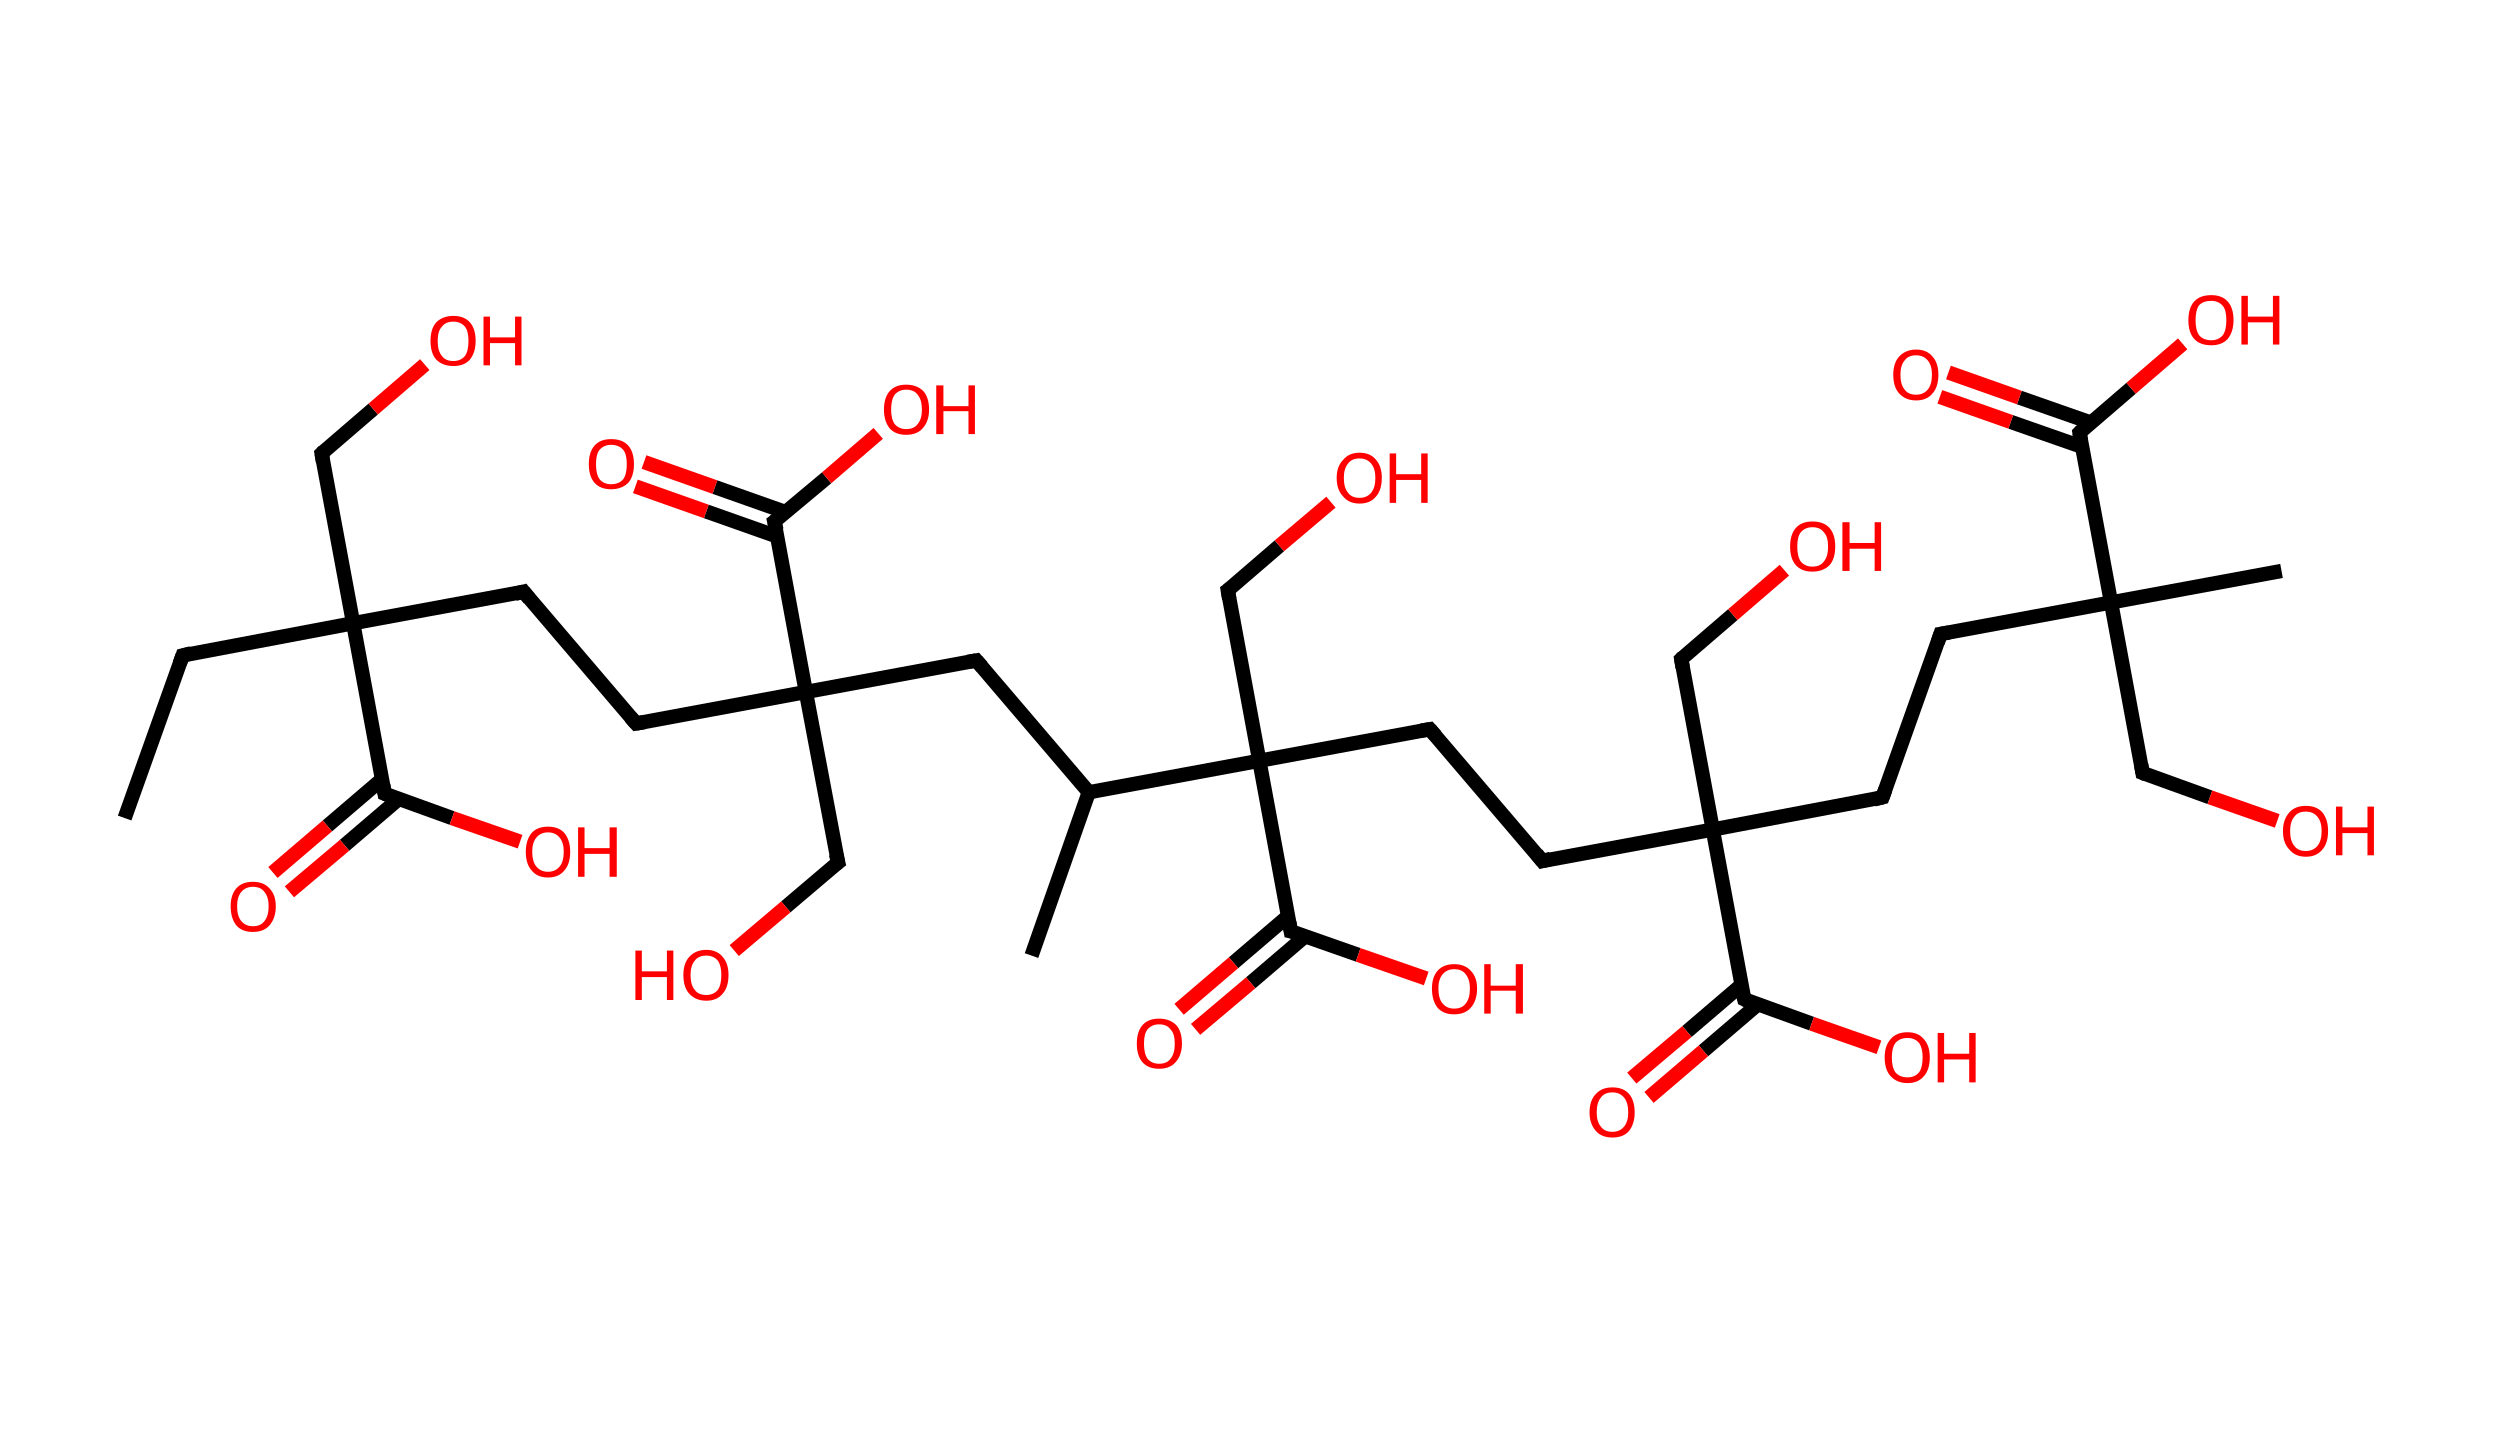 <?xml version='1.0' encoding='ASCII' standalone='yes'?>
<svg xmlns="http://www.w3.org/2000/svg" xmlns:rdkit="http://www.rdkit.org/xml" xmlns:xlink="http://www.w3.org/1999/xlink" version="1.1" baseProfile="full" xml:space="preserve" width="349px" height="200px" viewBox="0 0 349 200">
<!-- END OF HEADER -->
<rect style="opacity:1.0;fill:#FFFFFF;stroke:none" width="349.0" height="200.0" x="0.0" y="0.0"> </rect>
<path class="bond-0 atom-0 atom-1" d="M 17.4,114.2 L 25.5,91.5" style="fill:none;fill-rule:evenodd;stroke:#000000;stroke-width:2.0px;stroke-linecap:butt;stroke-linejoin:miter;stroke-opacity:1"/>
<path class="bond-1 atom-1 atom-2" d="M 25.5,91.5 L 49.3,87.0" style="fill:none;fill-rule:evenodd;stroke:#000000;stroke-width:2.0px;stroke-linecap:butt;stroke-linejoin:miter;stroke-opacity:1"/>
<path class="bond-2 atom-2 atom-3" d="M 49.3,87.0 L 44.9,63.3" style="fill:none;fill-rule:evenodd;stroke:#000000;stroke-width:2.0px;stroke-linecap:butt;stroke-linejoin:miter;stroke-opacity:1"/>
<path class="bond-3 atom-3 atom-4" d="M 44.9,63.3 L 52.1,57.1" style="fill:none;fill-rule:evenodd;stroke:#000000;stroke-width:2.0px;stroke-linecap:butt;stroke-linejoin:miter;stroke-opacity:1"/>
<path class="bond-3 atom-3 atom-4" d="M 52.1,57.1 L 59.3,50.9" style="fill:none;fill-rule:evenodd;stroke:#FF0000;stroke-width:2.0px;stroke-linecap:butt;stroke-linejoin:miter;stroke-opacity:1"/>
<path class="bond-4 atom-2 atom-5" d="M 49.3,87.0 L 73.1,82.6" style="fill:none;fill-rule:evenodd;stroke:#000000;stroke-width:2.0px;stroke-linecap:butt;stroke-linejoin:miter;stroke-opacity:1"/>
<path class="bond-5 atom-5 atom-6" d="M 73.1,82.6 L 88.8,101.0" style="fill:none;fill-rule:evenodd;stroke:#000000;stroke-width:2.0px;stroke-linecap:butt;stroke-linejoin:miter;stroke-opacity:1"/>
<path class="bond-6 atom-6 atom-7" d="M 88.8,101.0 L 112.5,96.6" style="fill:none;fill-rule:evenodd;stroke:#000000;stroke-width:2.0px;stroke-linecap:butt;stroke-linejoin:miter;stroke-opacity:1"/>
<path class="bond-7 atom-7 atom-8" d="M 112.5,96.6 L 117.0,120.4" style="fill:none;fill-rule:evenodd;stroke:#000000;stroke-width:2.0px;stroke-linecap:butt;stroke-linejoin:miter;stroke-opacity:1"/>
<path class="bond-8 atom-8 atom-9" d="M 117.0,120.4 L 109.7,126.6" style="fill:none;fill-rule:evenodd;stroke:#000000;stroke-width:2.0px;stroke-linecap:butt;stroke-linejoin:miter;stroke-opacity:1"/>
<path class="bond-8 atom-8 atom-9" d="M 109.7,126.6 L 102.5,132.7" style="fill:none;fill-rule:evenodd;stroke:#FF0000;stroke-width:2.0px;stroke-linecap:butt;stroke-linejoin:miter;stroke-opacity:1"/>
<path class="bond-9 atom-7 atom-10" d="M 112.5,96.6 L 136.3,92.2" style="fill:none;fill-rule:evenodd;stroke:#000000;stroke-width:2.0px;stroke-linecap:butt;stroke-linejoin:miter;stroke-opacity:1"/>
<path class="bond-10 atom-10 atom-11" d="M 136.3,92.2 L 152.0,110.6" style="fill:none;fill-rule:evenodd;stroke:#000000;stroke-width:2.0px;stroke-linecap:butt;stroke-linejoin:miter;stroke-opacity:1"/>
<path class="bond-11 atom-11 atom-12" d="M 152.0,110.6 L 144.0,133.4" style="fill:none;fill-rule:evenodd;stroke:#000000;stroke-width:2.0px;stroke-linecap:butt;stroke-linejoin:miter;stroke-opacity:1"/>
<path class="bond-12 atom-11 atom-13" d="M 152.0,110.6 L 175.8,106.2" style="fill:none;fill-rule:evenodd;stroke:#000000;stroke-width:2.0px;stroke-linecap:butt;stroke-linejoin:miter;stroke-opacity:1"/>
<path class="bond-13 atom-13 atom-14" d="M 175.8,106.2 L 171.4,82.4" style="fill:none;fill-rule:evenodd;stroke:#000000;stroke-width:2.0px;stroke-linecap:butt;stroke-linejoin:miter;stroke-opacity:1"/>
<path class="bond-14 atom-14 atom-15" d="M 171.4,82.4 L 178.6,76.2" style="fill:none;fill-rule:evenodd;stroke:#000000;stroke-width:2.0px;stroke-linecap:butt;stroke-linejoin:miter;stroke-opacity:1"/>
<path class="bond-14 atom-14 atom-15" d="M 178.6,76.2 L 185.8,70.1" style="fill:none;fill-rule:evenodd;stroke:#FF0000;stroke-width:2.0px;stroke-linecap:butt;stroke-linejoin:miter;stroke-opacity:1"/>
<path class="bond-15 atom-13 atom-16" d="M 175.8,106.2 L 199.6,101.8" style="fill:none;fill-rule:evenodd;stroke:#000000;stroke-width:2.0px;stroke-linecap:butt;stroke-linejoin:miter;stroke-opacity:1"/>
<path class="bond-16 atom-16 atom-17" d="M 199.6,101.8 L 215.3,120.2" style="fill:none;fill-rule:evenodd;stroke:#000000;stroke-width:2.0px;stroke-linecap:butt;stroke-linejoin:miter;stroke-opacity:1"/>
<path class="bond-17 atom-17 atom-18" d="M 215.3,120.2 L 239.1,115.8" style="fill:none;fill-rule:evenodd;stroke:#000000;stroke-width:2.0px;stroke-linecap:butt;stroke-linejoin:miter;stroke-opacity:1"/>
<path class="bond-18 atom-18 atom-19" d="M 239.1,115.8 L 234.7,92.0" style="fill:none;fill-rule:evenodd;stroke:#000000;stroke-width:2.0px;stroke-linecap:butt;stroke-linejoin:miter;stroke-opacity:1"/>
<path class="bond-19 atom-19 atom-20" d="M 234.7,92.0 L 241.9,85.8" style="fill:none;fill-rule:evenodd;stroke:#000000;stroke-width:2.0px;stroke-linecap:butt;stroke-linejoin:miter;stroke-opacity:1"/>
<path class="bond-19 atom-19 atom-20" d="M 241.9,85.8 L 249.1,79.6" style="fill:none;fill-rule:evenodd;stroke:#FF0000;stroke-width:2.0px;stroke-linecap:butt;stroke-linejoin:miter;stroke-opacity:1"/>
<path class="bond-20 atom-18 atom-21" d="M 239.1,115.8 L 262.8,111.3" style="fill:none;fill-rule:evenodd;stroke:#000000;stroke-width:2.0px;stroke-linecap:butt;stroke-linejoin:miter;stroke-opacity:1"/>
<path class="bond-21 atom-21 atom-22" d="M 262.8,111.3 L 270.9,88.5" style="fill:none;fill-rule:evenodd;stroke:#000000;stroke-width:2.0px;stroke-linecap:butt;stroke-linejoin:miter;stroke-opacity:1"/>
<path class="bond-22 atom-22 atom-23" d="M 270.9,88.5 L 294.7,84.1" style="fill:none;fill-rule:evenodd;stroke:#000000;stroke-width:2.0px;stroke-linecap:butt;stroke-linejoin:miter;stroke-opacity:1"/>
<path class="bond-23 atom-23 atom-24" d="M 294.7,84.1 L 318.5,79.7" style="fill:none;fill-rule:evenodd;stroke:#000000;stroke-width:2.0px;stroke-linecap:butt;stroke-linejoin:miter;stroke-opacity:1"/>
<path class="bond-24 atom-23 atom-25" d="M 294.7,84.1 L 299.1,107.9" style="fill:none;fill-rule:evenodd;stroke:#000000;stroke-width:2.0px;stroke-linecap:butt;stroke-linejoin:miter;stroke-opacity:1"/>
<path class="bond-25 atom-25 atom-26" d="M 299.1,107.9 L 308.5,111.3" style="fill:none;fill-rule:evenodd;stroke:#000000;stroke-width:2.0px;stroke-linecap:butt;stroke-linejoin:miter;stroke-opacity:1"/>
<path class="bond-25 atom-25 atom-26" d="M 308.5,111.3 L 317.9,114.6" style="fill:none;fill-rule:evenodd;stroke:#FF0000;stroke-width:2.0px;stroke-linecap:butt;stroke-linejoin:miter;stroke-opacity:1"/>
<path class="bond-26 atom-23 atom-27" d="M 294.7,84.1 L 290.3,60.4" style="fill:none;fill-rule:evenodd;stroke:#000000;stroke-width:2.0px;stroke-linecap:butt;stroke-linejoin:miter;stroke-opacity:1"/>
<path class="bond-27 atom-27 atom-28" d="M 291.9,59.0 L 281.9,55.5" style="fill:none;fill-rule:evenodd;stroke:#000000;stroke-width:2.0px;stroke-linecap:butt;stroke-linejoin:miter;stroke-opacity:1"/>
<path class="bond-27 atom-27 atom-28" d="M 281.9,55.5 L 272.0,52.0" style="fill:none;fill-rule:evenodd;stroke:#FF0000;stroke-width:2.0px;stroke-linecap:butt;stroke-linejoin:miter;stroke-opacity:1"/>
<path class="bond-27 atom-27 atom-28" d="M 290.7,62.4 L 280.7,58.9" style="fill:none;fill-rule:evenodd;stroke:#000000;stroke-width:2.0px;stroke-linecap:butt;stroke-linejoin:miter;stroke-opacity:1"/>
<path class="bond-27 atom-27 atom-28" d="M 280.7,58.9 L 270.8,55.4" style="fill:none;fill-rule:evenodd;stroke:#FF0000;stroke-width:2.0px;stroke-linecap:butt;stroke-linejoin:miter;stroke-opacity:1"/>
<path class="bond-28 atom-27 atom-29" d="M 290.3,60.4 L 297.5,54.2" style="fill:none;fill-rule:evenodd;stroke:#000000;stroke-width:2.0px;stroke-linecap:butt;stroke-linejoin:miter;stroke-opacity:1"/>
<path class="bond-28 atom-27 atom-29" d="M 297.5,54.2 L 304.7,48.0" style="fill:none;fill-rule:evenodd;stroke:#FF0000;stroke-width:2.0px;stroke-linecap:butt;stroke-linejoin:miter;stroke-opacity:1"/>
<path class="bond-29 atom-18 atom-30" d="M 239.1,115.8 L 243.5,139.5" style="fill:none;fill-rule:evenodd;stroke:#000000;stroke-width:2.0px;stroke-linecap:butt;stroke-linejoin:miter;stroke-opacity:1"/>
<path class="bond-30 atom-30 atom-31" d="M 243.1,137.5 L 235.5,144.0" style="fill:none;fill-rule:evenodd;stroke:#000000;stroke-width:2.0px;stroke-linecap:butt;stroke-linejoin:miter;stroke-opacity:1"/>
<path class="bond-30 atom-30 atom-31" d="M 235.5,144.0 L 227.8,150.5" style="fill:none;fill-rule:evenodd;stroke:#FF0000;stroke-width:2.0px;stroke-linecap:butt;stroke-linejoin:miter;stroke-opacity:1"/>
<path class="bond-30 atom-30 atom-31" d="M 245.4,140.2 L 237.8,146.7" style="fill:none;fill-rule:evenodd;stroke:#000000;stroke-width:2.0px;stroke-linecap:butt;stroke-linejoin:miter;stroke-opacity:1"/>
<path class="bond-30 atom-30 atom-31" d="M 237.8,146.7 L 230.2,153.2" style="fill:none;fill-rule:evenodd;stroke:#FF0000;stroke-width:2.0px;stroke-linecap:butt;stroke-linejoin:miter;stroke-opacity:1"/>
<path class="bond-31 atom-30 atom-32" d="M 243.5,139.5 L 252.9,142.9" style="fill:none;fill-rule:evenodd;stroke:#000000;stroke-width:2.0px;stroke-linecap:butt;stroke-linejoin:miter;stroke-opacity:1"/>
<path class="bond-31 atom-30 atom-32" d="M 252.9,142.9 L 262.3,146.2" style="fill:none;fill-rule:evenodd;stroke:#FF0000;stroke-width:2.0px;stroke-linecap:butt;stroke-linejoin:miter;stroke-opacity:1"/>
<path class="bond-32 atom-13 atom-33" d="M 175.8,106.2 L 180.2,130.0" style="fill:none;fill-rule:evenodd;stroke:#000000;stroke-width:2.0px;stroke-linecap:butt;stroke-linejoin:miter;stroke-opacity:1"/>
<path class="bond-33 atom-33 atom-34" d="M 179.8,127.9 L 172.2,134.4" style="fill:none;fill-rule:evenodd;stroke:#000000;stroke-width:2.0px;stroke-linecap:butt;stroke-linejoin:miter;stroke-opacity:1"/>
<path class="bond-33 atom-33 atom-34" d="M 172.2,134.4 L 164.6,140.9" style="fill:none;fill-rule:evenodd;stroke:#FF0000;stroke-width:2.0px;stroke-linecap:butt;stroke-linejoin:miter;stroke-opacity:1"/>
<path class="bond-33 atom-33 atom-34" d="M 182.2,130.7 L 174.6,137.2" style="fill:none;fill-rule:evenodd;stroke:#000000;stroke-width:2.0px;stroke-linecap:butt;stroke-linejoin:miter;stroke-opacity:1"/>
<path class="bond-33 atom-33 atom-34" d="M 174.6,137.2 L 166.9,143.7" style="fill:none;fill-rule:evenodd;stroke:#FF0000;stroke-width:2.0px;stroke-linecap:butt;stroke-linejoin:miter;stroke-opacity:1"/>
<path class="bond-34 atom-33 atom-35" d="M 180.2,130.0 L 189.6,133.3" style="fill:none;fill-rule:evenodd;stroke:#000000;stroke-width:2.0px;stroke-linecap:butt;stroke-linejoin:miter;stroke-opacity:1"/>
<path class="bond-34 atom-33 atom-35" d="M 189.6,133.3 L 199.1,136.6" style="fill:none;fill-rule:evenodd;stroke:#FF0000;stroke-width:2.0px;stroke-linecap:butt;stroke-linejoin:miter;stroke-opacity:1"/>
<path class="bond-35 atom-7 atom-36" d="M 112.5,96.6 L 108.1,72.8" style="fill:none;fill-rule:evenodd;stroke:#000000;stroke-width:2.0px;stroke-linecap:butt;stroke-linejoin:miter;stroke-opacity:1"/>
<path class="bond-36 atom-36 atom-37" d="M 109.7,71.5 L 99.8,68.0" style="fill:none;fill-rule:evenodd;stroke:#000000;stroke-width:2.0px;stroke-linecap:butt;stroke-linejoin:miter;stroke-opacity:1"/>
<path class="bond-36 atom-36 atom-37" d="M 99.8,68.0 L 89.9,64.5" style="fill:none;fill-rule:evenodd;stroke:#FF0000;stroke-width:2.0px;stroke-linecap:butt;stroke-linejoin:miter;stroke-opacity:1"/>
<path class="bond-36 atom-36 atom-37" d="M 108.5,74.9 L 98.6,71.4" style="fill:none;fill-rule:evenodd;stroke:#000000;stroke-width:2.0px;stroke-linecap:butt;stroke-linejoin:miter;stroke-opacity:1"/>
<path class="bond-36 atom-36 atom-37" d="M 98.6,71.4 L 88.7,67.9" style="fill:none;fill-rule:evenodd;stroke:#FF0000;stroke-width:2.0px;stroke-linecap:butt;stroke-linejoin:miter;stroke-opacity:1"/>
<path class="bond-37 atom-36 atom-38" d="M 108.1,72.8 L 115.4,66.7" style="fill:none;fill-rule:evenodd;stroke:#000000;stroke-width:2.0px;stroke-linecap:butt;stroke-linejoin:miter;stroke-opacity:1"/>
<path class="bond-37 atom-36 atom-38" d="M 115.4,66.7 L 122.6,60.5" style="fill:none;fill-rule:evenodd;stroke:#FF0000;stroke-width:2.0px;stroke-linecap:butt;stroke-linejoin:miter;stroke-opacity:1"/>
<path class="bond-38 atom-2 atom-39" d="M 49.3,87.0 L 53.7,110.8" style="fill:none;fill-rule:evenodd;stroke:#000000;stroke-width:2.0px;stroke-linecap:butt;stroke-linejoin:miter;stroke-opacity:1"/>
<path class="bond-39 atom-39 atom-40" d="M 53.3,108.8 L 45.7,115.3" style="fill:none;fill-rule:evenodd;stroke:#000000;stroke-width:2.0px;stroke-linecap:butt;stroke-linejoin:miter;stroke-opacity:1"/>
<path class="bond-39 atom-39 atom-40" d="M 45.7,115.3 L 38.1,121.8" style="fill:none;fill-rule:evenodd;stroke:#FF0000;stroke-width:2.0px;stroke-linecap:butt;stroke-linejoin:miter;stroke-opacity:1"/>
<path class="bond-39 atom-39 atom-40" d="M 55.7,111.5 L 48.1,118.0" style="fill:none;fill-rule:evenodd;stroke:#000000;stroke-width:2.0px;stroke-linecap:butt;stroke-linejoin:miter;stroke-opacity:1"/>
<path class="bond-39 atom-39 atom-40" d="M 48.1,118.0 L 40.4,124.5" style="fill:none;fill-rule:evenodd;stroke:#FF0000;stroke-width:2.0px;stroke-linecap:butt;stroke-linejoin:miter;stroke-opacity:1"/>
<path class="bond-40 atom-39 atom-41" d="M 53.7,110.8 L 63.1,114.2" style="fill:none;fill-rule:evenodd;stroke:#000000;stroke-width:2.0px;stroke-linecap:butt;stroke-linejoin:miter;stroke-opacity:1"/>
<path class="bond-40 atom-39 atom-41" d="M 63.1,114.2 L 72.6,117.5" style="fill:none;fill-rule:evenodd;stroke:#FF0000;stroke-width:2.0px;stroke-linecap:butt;stroke-linejoin:miter;stroke-opacity:1"/>
<path d="M 25.1,92.6 L 25.5,91.5 L 26.7,91.2" style="fill:none;stroke:#000000;stroke-width:2.0px;stroke-linecap:butt;stroke-linejoin:miter;stroke-opacity:1;"/>
<path d="M 45.1,64.5 L 44.9,63.3 L 45.2,63.0" style="fill:none;stroke:#000000;stroke-width:2.0px;stroke-linecap:butt;stroke-linejoin:miter;stroke-opacity:1;"/>
<path d="M 71.9,82.9 L 73.1,82.6 L 73.9,83.6" style="fill:none;stroke:#000000;stroke-width:2.0px;stroke-linecap:butt;stroke-linejoin:miter;stroke-opacity:1;"/>
<path d="M 88.0,100.1 L 88.8,101.0 L 90.0,100.8" style="fill:none;stroke:#000000;stroke-width:2.0px;stroke-linecap:butt;stroke-linejoin:miter;stroke-opacity:1;"/>
<path d="M 116.7,119.2 L 117.0,120.4 L 116.6,120.7" style="fill:none;stroke:#000000;stroke-width:2.0px;stroke-linecap:butt;stroke-linejoin:miter;stroke-opacity:1;"/>
<path d="M 135.1,92.4 L 136.3,92.2 L 137.1,93.1" style="fill:none;stroke:#000000;stroke-width:2.0px;stroke-linecap:butt;stroke-linejoin:miter;stroke-opacity:1;"/>
<path d="M 171.6,83.6 L 171.4,82.4 L 171.8,82.1" style="fill:none;stroke:#000000;stroke-width:2.0px;stroke-linecap:butt;stroke-linejoin:miter;stroke-opacity:1;"/>
<path d="M 198.4,102.0 L 199.6,101.8 L 200.4,102.7" style="fill:none;stroke:#000000;stroke-width:2.0px;stroke-linecap:butt;stroke-linejoin:miter;stroke-opacity:1;"/>
<path d="M 214.5,119.2 L 215.3,120.2 L 216.5,119.9" style="fill:none;stroke:#000000;stroke-width:2.0px;stroke-linecap:butt;stroke-linejoin:miter;stroke-opacity:1;"/>
<path d="M 234.9,93.2 L 234.7,92.0 L 235.0,91.7" style="fill:none;stroke:#000000;stroke-width:2.0px;stroke-linecap:butt;stroke-linejoin:miter;stroke-opacity:1;"/>
<path d="M 261.6,111.6 L 262.8,111.3 L 263.2,110.2" style="fill:none;stroke:#000000;stroke-width:2.0px;stroke-linecap:butt;stroke-linejoin:miter;stroke-opacity:1;"/>
<path d="M 270.5,89.7 L 270.9,88.5 L 272.1,88.3" style="fill:none;stroke:#000000;stroke-width:2.0px;stroke-linecap:butt;stroke-linejoin:miter;stroke-opacity:1;"/>
<path d="M 298.9,106.7 L 299.1,107.9 L 299.6,108.1" style="fill:none;stroke:#000000;stroke-width:2.0px;stroke-linecap:butt;stroke-linejoin:miter;stroke-opacity:1;"/>
<path d="M 290.5,61.6 L 290.3,60.4 L 290.6,60.1" style="fill:none;stroke:#000000;stroke-width:2.0px;stroke-linecap:butt;stroke-linejoin:miter;stroke-opacity:1;"/>
<path d="M 243.2,138.3 L 243.5,139.5 L 243.9,139.7" style="fill:none;stroke:#000000;stroke-width:2.0px;stroke-linecap:butt;stroke-linejoin:miter;stroke-opacity:1;"/>
<path d="M 180.0,128.8 L 180.2,130.0 L 180.7,130.1" style="fill:none;stroke:#000000;stroke-width:2.0px;stroke-linecap:butt;stroke-linejoin:miter;stroke-opacity:1;"/>
<path d="M 108.4,74.0 L 108.1,72.8 L 108.5,72.5" style="fill:none;stroke:#000000;stroke-width:2.0px;stroke-linecap:butt;stroke-linejoin:miter;stroke-opacity:1;"/>
<path d="M 53.5,109.6 L 53.7,110.8 L 54.2,111.0" style="fill:none;stroke:#000000;stroke-width:2.0px;stroke-linecap:butt;stroke-linejoin:miter;stroke-opacity:1;"/>
<path class="atom-4" d="M 60.1 47.6 Q 60.1 45.9, 60.9 45.0 Q 61.8 44.1, 63.3 44.1 Q 64.8 44.1, 65.6 45.0 Q 66.4 45.9, 66.4 47.6 Q 66.4 49.2, 65.6 50.2 Q 64.8 51.1, 63.3 51.1 Q 61.8 51.1, 60.9 50.2 Q 60.1 49.3, 60.1 47.6 M 63.3 50.4 Q 64.3 50.4, 64.9 49.7 Q 65.4 49.0, 65.4 47.6 Q 65.4 46.2, 64.9 45.6 Q 64.3 44.9, 63.3 44.9 Q 62.2 44.9, 61.7 45.6 Q 61.1 46.2, 61.1 47.6 Q 61.1 49.0, 61.7 49.7 Q 62.2 50.4, 63.3 50.4 " fill="#FF0000"/>
<path class="atom-4" d="M 67.5 44.2 L 68.4 44.2 L 68.4 47.1 L 71.9 47.1 L 71.9 44.2 L 72.8 44.2 L 72.8 51.0 L 71.9 51.0 L 71.9 47.9 L 68.4 47.9 L 68.4 51.0 L 67.5 51.0 L 67.5 44.2 " fill="#FF0000"/>
<path class="atom-9" d="M 88.7 132.7 L 89.6 132.7 L 89.6 135.6 L 93.1 135.6 L 93.1 132.7 L 94.0 132.7 L 94.0 139.6 L 93.1 139.6 L 93.1 136.4 L 89.6 136.4 L 89.6 139.6 L 88.7 139.6 L 88.7 132.7 " fill="#FF0000"/>
<path class="atom-9" d="M 95.4 136.1 Q 95.4 134.5, 96.2 133.6 Q 97.1 132.6, 98.6 132.6 Q 100.1 132.6, 100.9 133.6 Q 101.7 134.5, 101.7 136.1 Q 101.7 137.8, 100.9 138.7 Q 100.1 139.7, 98.6 139.7 Q 97.1 139.7, 96.2 138.7 Q 95.4 137.8, 95.4 136.1 M 98.6 138.9 Q 99.6 138.9, 100.2 138.2 Q 100.7 137.5, 100.7 136.1 Q 100.7 134.8, 100.2 134.1 Q 99.6 133.4, 98.6 133.4 Q 97.5 133.4, 97.0 134.1 Q 96.4 134.8, 96.4 136.1 Q 96.4 137.5, 97.0 138.2 Q 97.5 138.9, 98.6 138.9 " fill="#FF0000"/>
<path class="atom-15" d="M 186.6 66.7 Q 186.6 65.1, 187.5 64.2 Q 188.3 63.2, 189.8 63.2 Q 191.3 63.2, 192.1 64.2 Q 192.9 65.1, 192.9 66.7 Q 192.9 68.4, 192.1 69.3 Q 191.3 70.3, 189.8 70.3 Q 188.3 70.3, 187.5 69.3 Q 186.6 68.4, 186.6 66.7 M 189.8 69.5 Q 190.8 69.5, 191.4 68.8 Q 192.0 68.1, 192.0 66.7 Q 192.0 65.4, 191.4 64.7 Q 190.8 64.0, 189.8 64.0 Q 188.7 64.0, 188.2 64.7 Q 187.6 65.4, 187.6 66.7 Q 187.6 68.1, 188.2 68.8 Q 188.7 69.5, 189.8 69.5 " fill="#FF0000"/>
<path class="atom-15" d="M 194.0 63.3 L 194.9 63.3 L 194.9 66.2 L 198.4 66.2 L 198.4 63.3 L 199.3 63.3 L 199.3 70.2 L 198.4 70.2 L 198.4 67.0 L 194.9 67.0 L 194.9 70.2 L 194.0 70.2 L 194.0 63.3 " fill="#FF0000"/>
<path class="atom-20" d="M 249.9 76.3 Q 249.9 74.6, 250.7 73.7 Q 251.5 72.8, 253.0 72.8 Q 254.6 72.8, 255.4 73.7 Q 256.2 74.6, 256.2 76.3 Q 256.2 78.0, 255.4 78.9 Q 254.5 79.8, 253.0 79.8 Q 251.5 79.8, 250.7 78.9 Q 249.9 78.0, 249.9 76.3 M 253.0 79.1 Q 254.1 79.1, 254.6 78.4 Q 255.2 77.7, 255.2 76.3 Q 255.2 74.9, 254.6 74.3 Q 254.1 73.6, 253.0 73.6 Q 252.0 73.6, 251.4 74.3 Q 250.9 74.9, 250.9 76.3 Q 250.9 77.7, 251.4 78.4 Q 252.0 79.1, 253.0 79.1 " fill="#FF0000"/>
<path class="atom-20" d="M 257.2 72.9 L 258.2 72.9 L 258.2 75.8 L 261.7 75.8 L 261.7 72.9 L 262.6 72.9 L 262.6 79.7 L 261.7 79.7 L 261.7 76.6 L 258.2 76.6 L 258.2 79.7 L 257.2 79.7 L 257.2 72.9 " fill="#FF0000"/>
<path class="atom-26" d="M 318.7 116.0 Q 318.7 114.4, 319.6 113.4 Q 320.4 112.5, 321.9 112.5 Q 323.4 112.5, 324.2 113.4 Q 325.0 114.4, 325.0 116.0 Q 325.0 117.7, 324.2 118.6 Q 323.4 119.6, 321.9 119.6 Q 320.4 119.6, 319.6 118.6 Q 318.7 117.7, 318.7 116.0 M 321.9 118.8 Q 322.9 118.8, 323.5 118.1 Q 324.1 117.4, 324.1 116.0 Q 324.1 114.7, 323.5 114.0 Q 322.9 113.3, 321.9 113.3 Q 320.8 113.3, 320.3 114.0 Q 319.7 114.7, 319.7 116.0 Q 319.7 117.4, 320.3 118.1 Q 320.8 118.8, 321.9 118.8 " fill="#FF0000"/>
<path class="atom-26" d="M 326.1 112.6 L 327.0 112.6 L 327.0 115.5 L 330.5 115.5 L 330.5 112.6 L 331.4 112.6 L 331.4 119.4 L 330.5 119.4 L 330.5 116.3 L 327.0 116.3 L 327.0 119.4 L 326.1 119.4 L 326.1 112.6 " fill="#FF0000"/>
<path class="atom-28" d="M 264.3 52.3 Q 264.3 50.7, 265.1 49.8 Q 266.0 48.8, 267.5 48.8 Q 269.0 48.8, 269.8 49.8 Q 270.6 50.7, 270.6 52.3 Q 270.6 54.0, 269.8 54.9 Q 269.0 55.9, 267.5 55.9 Q 266.0 55.9, 265.1 54.9 Q 264.3 54.0, 264.3 52.3 M 267.5 55.1 Q 268.5 55.1, 269.1 54.4 Q 269.7 53.7, 269.7 52.3 Q 269.7 51.0, 269.1 50.3 Q 268.5 49.6, 267.5 49.6 Q 266.4 49.6, 265.9 50.3 Q 265.3 51.0, 265.3 52.3 Q 265.3 53.7, 265.9 54.4 Q 266.4 55.1, 267.5 55.1 " fill="#FF0000"/>
<path class="atom-29" d="M 305.5 44.7 Q 305.5 43.0, 306.3 42.1 Q 307.1 41.2, 308.7 41.2 Q 310.2 41.2, 311.0 42.1 Q 311.8 43.0, 311.8 44.7 Q 311.8 46.3, 311.0 47.3 Q 310.2 48.2, 308.7 48.2 Q 307.1 48.2, 306.3 47.3 Q 305.5 46.4, 305.5 44.7 M 308.7 47.5 Q 309.7 47.5, 310.3 46.8 Q 310.8 46.1, 310.8 44.7 Q 310.8 43.3, 310.3 42.7 Q 309.7 42.0, 308.7 42.0 Q 307.6 42.0, 307.0 42.6 Q 306.5 43.3, 306.5 44.7 Q 306.5 46.1, 307.0 46.8 Q 307.6 47.5, 308.7 47.5 " fill="#FF0000"/>
<path class="atom-29" d="M 312.9 41.3 L 313.8 41.3 L 313.8 44.2 L 317.3 44.2 L 317.3 41.3 L 318.2 41.3 L 318.2 48.1 L 317.3 48.1 L 317.3 45.0 L 313.8 45.0 L 313.8 48.1 L 312.9 48.1 L 312.9 41.3 " fill="#FF0000"/>
<path class="atom-31" d="M 221.9 155.3 Q 221.9 153.6, 222.8 152.7 Q 223.6 151.8, 225.1 151.8 Q 226.6 151.8, 227.4 152.7 Q 228.2 153.6, 228.2 155.3 Q 228.2 156.9, 227.4 157.9 Q 226.6 158.8, 225.1 158.8 Q 223.6 158.8, 222.8 157.9 Q 221.9 156.9, 221.9 155.3 M 225.1 158.0 Q 226.1 158.0, 226.7 157.3 Q 227.3 156.6, 227.3 155.3 Q 227.3 153.9, 226.7 153.2 Q 226.1 152.5, 225.1 152.5 Q 224.0 152.5, 223.5 153.2 Q 222.9 153.9, 222.9 155.3 Q 222.9 156.6, 223.5 157.3 Q 224.0 158.0, 225.1 158.0 " fill="#FF0000"/>
<path class="atom-32" d="M 263.1 147.6 Q 263.1 146.0, 263.9 145.1 Q 264.7 144.1, 266.3 144.1 Q 267.8 144.1, 268.6 145.1 Q 269.4 146.0, 269.4 147.6 Q 269.4 149.3, 268.6 150.2 Q 267.8 151.2, 266.3 151.2 Q 264.8 151.2, 263.9 150.2 Q 263.1 149.3, 263.1 147.6 M 266.3 150.4 Q 267.3 150.4, 267.9 149.7 Q 268.4 149.0, 268.4 147.6 Q 268.4 146.3, 267.9 145.6 Q 267.3 144.9, 266.3 144.9 Q 265.2 144.9, 264.6 145.6 Q 264.1 146.3, 264.1 147.6 Q 264.1 149.0, 264.6 149.7 Q 265.2 150.4, 266.3 150.4 " fill="#FF0000"/>
<path class="atom-32" d="M 270.5 144.2 L 271.4 144.2 L 271.4 147.1 L 274.9 147.1 L 274.9 144.2 L 275.8 144.2 L 275.8 151.1 L 274.9 151.1 L 274.9 147.9 L 271.4 147.9 L 271.4 151.1 L 270.5 151.1 L 270.5 144.2 " fill="#FF0000"/>
<path class="atom-34" d="M 158.7 145.7 Q 158.7 144.0, 159.5 143.1 Q 160.3 142.2, 161.8 142.2 Q 163.3 142.2, 164.2 143.1 Q 165.0 144.0, 165.0 145.7 Q 165.0 147.3, 164.1 148.3 Q 163.3 149.2, 161.8 149.2 Q 160.3 149.2, 159.5 148.3 Q 158.7 147.4, 158.7 145.7 M 161.8 148.5 Q 162.9 148.5, 163.4 147.8 Q 164.0 147.1, 164.0 145.7 Q 164.0 144.3, 163.4 143.7 Q 162.9 143.0, 161.8 143.0 Q 160.8 143.0, 160.2 143.7 Q 159.7 144.3, 159.7 145.7 Q 159.7 147.1, 160.2 147.8 Q 160.8 148.5, 161.8 148.5 " fill="#FF0000"/>
<path class="atom-35" d="M 199.9 138.0 Q 199.9 136.4, 200.7 135.5 Q 201.5 134.6, 203.0 134.6 Q 204.5 134.6, 205.3 135.5 Q 206.2 136.4, 206.2 138.0 Q 206.2 139.7, 205.3 140.7 Q 204.5 141.6, 203.0 141.6 Q 201.5 141.6, 200.7 140.7 Q 199.9 139.7, 199.9 138.0 M 203.0 140.8 Q 204.1 140.8, 204.6 140.1 Q 205.2 139.4, 205.2 138.0 Q 205.2 136.7, 204.6 136.0 Q 204.1 135.3, 203.0 135.3 Q 202.0 135.3, 201.4 136.0 Q 200.8 136.7, 200.8 138.0 Q 200.8 139.4, 201.4 140.1 Q 202.0 140.8, 203.0 140.8 " fill="#FF0000"/>
<path class="atom-35" d="M 207.2 134.6 L 208.1 134.6 L 208.1 137.6 L 211.6 137.6 L 211.6 134.6 L 212.6 134.6 L 212.6 141.5 L 211.6 141.5 L 211.6 138.3 L 208.1 138.3 L 208.1 141.5 L 207.2 141.5 L 207.2 134.6 " fill="#FF0000"/>
<path class="atom-37" d="M 82.2 64.8 Q 82.2 63.1, 83.0 62.2 Q 83.8 61.3, 85.3 61.3 Q 86.9 61.3, 87.7 62.2 Q 88.5 63.1, 88.5 64.8 Q 88.5 66.5, 87.7 67.4 Q 86.8 68.3, 85.3 68.3 Q 83.8 68.3, 83.0 67.4 Q 82.2 66.5, 82.2 64.8 M 85.3 67.6 Q 86.4 67.6, 87.0 66.9 Q 87.5 66.2, 87.5 64.8 Q 87.5 63.4, 87.0 62.8 Q 86.4 62.1, 85.3 62.1 Q 84.3 62.1, 83.7 62.8 Q 83.2 63.4, 83.2 64.8 Q 83.2 66.2, 83.7 66.9 Q 84.3 67.6, 85.3 67.6 " fill="#FF0000"/>
<path class="atom-38" d="M 123.4 57.2 Q 123.4 55.5, 124.2 54.6 Q 125.0 53.7, 126.5 53.7 Q 128.0 53.7, 128.9 54.6 Q 129.7 55.5, 129.7 57.2 Q 129.7 58.8, 128.8 59.8 Q 128.0 60.7, 126.5 60.7 Q 125.0 60.7, 124.2 59.8 Q 123.4 58.8, 123.4 57.2 M 126.5 59.9 Q 127.6 59.9, 128.1 59.2 Q 128.7 58.5, 128.7 57.2 Q 128.7 55.8, 128.1 55.1 Q 127.6 54.4, 126.5 54.4 Q 125.5 54.4, 124.9 55.1 Q 124.4 55.8, 124.4 57.2 Q 124.4 58.5, 124.9 59.2 Q 125.5 59.9, 126.5 59.9 " fill="#FF0000"/>
<path class="atom-38" d="M 130.7 53.8 L 131.7 53.8 L 131.7 56.7 L 135.2 56.7 L 135.2 53.8 L 136.1 53.8 L 136.1 60.6 L 135.2 60.6 L 135.2 57.4 L 131.7 57.4 L 131.7 60.6 L 130.7 60.6 L 130.7 53.8 " fill="#FF0000"/>
<path class="atom-40" d="M 32.2 126.5 Q 32.2 124.9, 33.0 124.0 Q 33.8 123.1, 35.3 123.1 Q 36.8 123.1, 37.6 124.0 Q 38.5 124.9, 38.5 126.5 Q 38.5 128.2, 37.6 129.2 Q 36.8 130.1, 35.3 130.1 Q 33.8 130.1, 33.0 129.2 Q 32.2 128.2, 32.2 126.5 M 35.3 129.3 Q 36.4 129.3, 36.9 128.6 Q 37.5 127.9, 37.5 126.5 Q 37.5 125.2, 36.9 124.5 Q 36.4 123.8, 35.3 123.8 Q 34.3 123.8, 33.7 124.5 Q 33.1 125.2, 33.1 126.5 Q 33.1 127.9, 33.7 128.6 Q 34.3 129.3, 35.3 129.3 " fill="#FF0000"/>
<path class="atom-41" d="M 73.4 118.9 Q 73.4 117.3, 74.2 116.3 Q 75.0 115.4, 76.5 115.4 Q 78.0 115.4, 78.8 116.3 Q 79.6 117.3, 79.6 118.9 Q 79.6 120.6, 78.8 121.5 Q 78.0 122.5, 76.5 122.5 Q 75.0 122.5, 74.2 121.5 Q 73.4 120.6, 73.4 118.9 M 76.5 121.7 Q 77.5 121.7, 78.1 121.0 Q 78.7 120.3, 78.7 118.9 Q 78.7 117.6, 78.1 116.9 Q 77.5 116.2, 76.5 116.2 Q 75.5 116.2, 74.9 116.9 Q 74.3 117.6, 74.3 118.9 Q 74.3 120.3, 74.9 121.0 Q 75.5 121.7, 76.5 121.7 " fill="#FF0000"/>
<path class="atom-41" d="M 80.7 115.5 L 81.6 115.5 L 81.6 118.4 L 85.1 118.4 L 85.1 115.5 L 86.1 115.5 L 86.1 122.4 L 85.1 122.4 L 85.1 119.2 L 81.6 119.2 L 81.6 122.4 L 80.7 122.4 L 80.7 115.5 " fill="#FF0000"/>
</svg>
